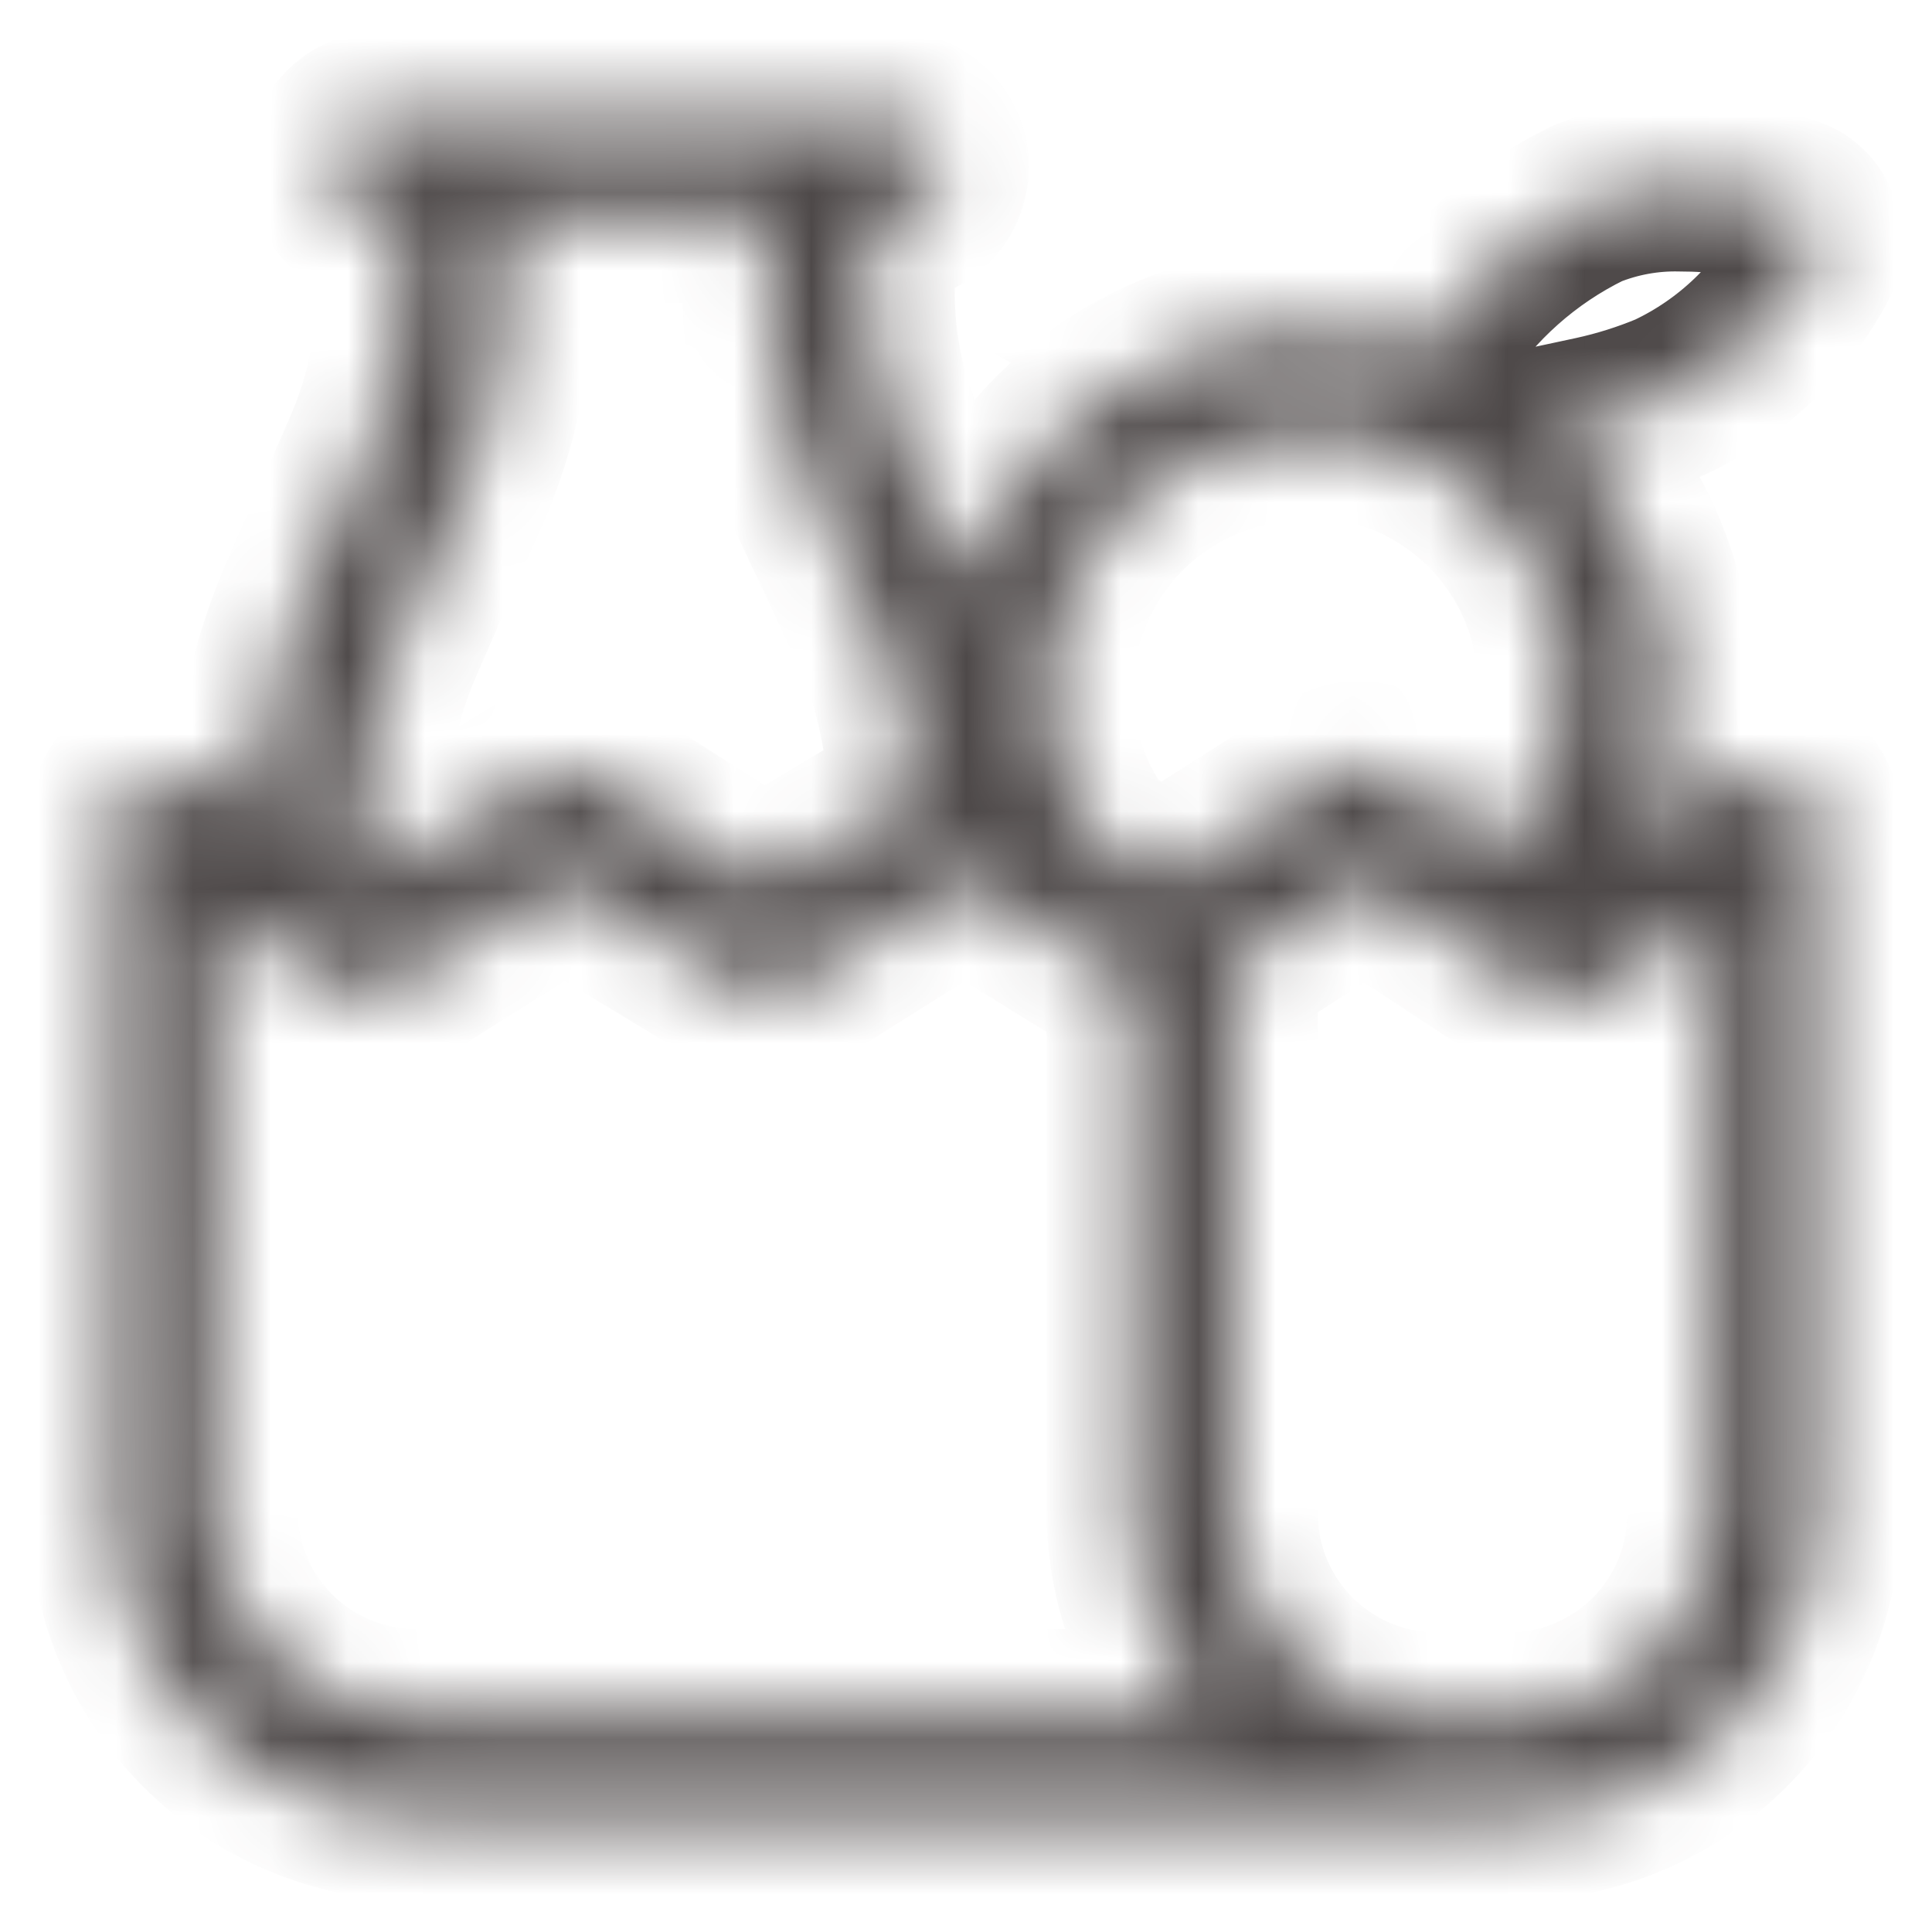<svg width="25" height="25" viewBox="0 0 25 25" fill="none" xmlns="http://www.w3.org/2000/svg">
<mask id="path-1-inside-1_441_9571" fill="white">
<path d="M5.425 23.5C4.377 23.5 3.373 23.084 2.632 22.343C1.892 21.603 1.476 20.598 1.476 19.551V10.619C1.476 10.502 1.507 10.387 1.567 10.286C1.627 10.185 1.714 10.103 1.817 10.047C1.914 9.991 2.024 9.961 2.136 9.959C2.26 9.959 2.382 9.994 2.488 10.058L3.346 10.608V10.135C3.405 9.3 3.606 8.482 3.94 7.715L4.776 5.801C5.051 5.165 5.193 4.48 5.194 3.788V2.82H4.952C4.866 2.82 4.78 2.803 4.701 2.77C4.621 2.736 4.549 2.687 4.489 2.626C4.428 2.565 4.381 2.492 4.349 2.412C4.317 2.332 4.301 2.246 4.303 2.16C4.301 2.074 4.317 1.988 4.349 1.908C4.381 1.828 4.428 1.755 4.489 1.694C4.549 1.633 4.621 1.584 4.701 1.55C4.78 1.517 4.866 1.5 4.952 1.5H11.552C11.727 1.5 11.895 1.57 12.018 1.693C12.142 1.817 12.212 1.985 12.212 2.16C12.212 2.335 12.142 2.503 12.018 2.627C11.895 2.75 11.727 2.82 11.552 2.82H11.255V3.788C11.254 4.482 11.4 5.168 11.684 5.801L12.476 7.594L12.729 7C13.101 6.194 13.694 5.51 14.44 5.029C15.186 4.548 16.054 4.289 16.942 4.283C17.387 4.288 17.828 4.362 18.251 4.503L18.438 4.558L18.559 4.393C19.046 3.637 19.73 3.028 20.539 2.633C20.923 2.478 21.335 2.403 21.749 2.413C22.213 2.413 22.676 2.476 23.124 2.6C23.206 2.619 23.282 2.66 23.344 2.718C23.405 2.776 23.451 2.849 23.476 2.93C23.508 2.995 23.524 3.067 23.524 3.139C23.524 3.211 23.508 3.283 23.476 3.348C23.065 4.134 22.408 4.764 21.606 5.141C21.289 5.273 20.962 5.376 20.627 5.449L20.165 5.548L20.484 5.911C21.214 6.765 21.609 7.856 21.595 8.98C21.587 9.374 21.532 9.765 21.43 10.146L21.276 10.828L22.486 10.058C22.592 9.994 22.713 9.959 22.838 9.959C22.95 9.961 23.059 9.991 23.157 10.047C23.26 10.103 23.346 10.185 23.406 10.286C23.466 10.387 23.498 10.502 23.498 10.619V19.551C23.498 20.071 23.395 20.587 23.195 21.067C22.995 21.548 22.702 21.984 22.333 22.351C21.964 22.718 21.526 23.009 21.045 23.206C20.563 23.403 20.047 23.503 19.527 23.5H5.425ZM15.952 12.5V19.595C15.955 20.293 16.234 20.962 16.729 21.455C17.224 21.947 17.893 22.224 18.592 22.224H19.527C20.224 22.224 20.893 21.947 21.386 21.454C21.879 20.961 22.156 20.292 22.156 19.595V11.895L20.605 12.874C20.499 12.942 20.378 12.98 20.253 12.984C20.133 12.98 20.015 12.946 19.912 12.885L17.657 11.4L15.952 12.5ZM2.752 19.595C2.757 19.94 2.831 20.281 2.969 20.598C3.106 20.915 3.305 21.201 3.553 21.441C3.801 21.681 4.094 21.87 4.415 21.997C4.736 22.123 5.079 22.186 5.425 22.18H15.6L15.314 21.74C14.874 21.091 14.64 20.324 14.643 19.54V12.742L12.476 11.4L10.276 12.786C10.174 12.852 10.056 12.886 9.935 12.885C9.81 12.888 9.688 12.853 9.583 12.786L7.295 11.4L5.095 12.786C4.989 12.852 4.867 12.886 4.743 12.885C4.622 12.886 4.503 12.852 4.402 12.786L2.796 11.807L2.752 19.595ZM6.558 3.788C6.556 4.663 6.373 5.529 6.019 6.329L5.183 8.243C4.846 8.994 4.673 9.807 4.677 10.63V11.477L6.976 10.058C7.082 9.993 7.203 9.958 7.328 9.958C7.452 9.958 7.574 9.993 7.68 10.058L9.88 11.455L11.805 10.3V10.091C11.763 9.456 11.618 8.832 11.376 8.243L10.474 6.329C10.12 5.529 9.936 4.663 9.935 3.788V2.82H6.558V3.788ZM16.942 5.636C16.323 5.621 15.713 5.78 15.181 6.095C14.648 6.41 14.215 6.868 13.931 7.418C13.646 7.967 13.522 8.585 13.572 9.202C13.622 9.819 13.844 10.409 14.214 10.905L15.039 11.411L17.239 10.014C17.34 9.948 17.459 9.914 17.58 9.915C17.704 9.914 17.826 9.948 17.932 10.014L19.494 10.993L19.648 10.762C19.992 10.262 20.191 9.677 20.224 9.071C20.257 8.465 20.122 7.862 19.835 7.327C19.547 6.793 19.118 6.348 18.594 6.042C18.07 5.736 17.471 5.58 16.865 5.592L16.942 5.636Z"/>
</mask>
<path d="M5.425 23.5C4.377 23.5 3.373 23.084 2.632 22.343C1.892 21.603 1.476 20.598 1.476 19.551V10.619C1.476 10.502 1.507 10.387 1.567 10.286C1.627 10.185 1.714 10.103 1.817 10.047C1.914 9.991 2.024 9.961 2.136 9.959C2.26 9.959 2.382 9.994 2.488 10.058L3.346 10.608V10.135C3.405 9.3 3.606 8.482 3.94 7.715L4.776 5.801C5.051 5.165 5.193 4.48 5.194 3.788V2.82H4.952C4.866 2.82 4.78 2.803 4.701 2.77C4.621 2.736 4.549 2.687 4.489 2.626C4.428 2.565 4.381 2.492 4.349 2.412C4.317 2.332 4.301 2.246 4.303 2.16C4.301 2.074 4.317 1.988 4.349 1.908C4.381 1.828 4.428 1.755 4.489 1.694C4.549 1.633 4.621 1.584 4.701 1.55C4.78 1.517 4.866 1.5 4.952 1.5H11.552C11.727 1.5 11.895 1.57 12.018 1.693C12.142 1.817 12.212 1.985 12.212 2.16C12.212 2.335 12.142 2.503 12.018 2.627C11.895 2.75 11.727 2.82 11.552 2.82H11.255V3.788C11.254 4.482 11.4 5.168 11.684 5.801L12.476 7.594L12.729 7C13.101 6.194 13.694 5.51 14.44 5.029C15.186 4.548 16.054 4.289 16.942 4.283C17.387 4.288 17.828 4.362 18.251 4.503L18.438 4.558L18.559 4.393C19.046 3.637 19.73 3.028 20.539 2.633C20.923 2.478 21.335 2.403 21.749 2.413C22.213 2.413 22.676 2.476 23.124 2.6C23.206 2.619 23.282 2.66 23.344 2.718C23.405 2.776 23.451 2.849 23.476 2.93C23.508 2.995 23.524 3.067 23.524 3.139C23.524 3.211 23.508 3.283 23.476 3.348C23.065 4.134 22.408 4.764 21.606 5.141C21.289 5.273 20.962 5.376 20.627 5.449L20.165 5.548L20.484 5.911C21.214 6.765 21.609 7.856 21.595 8.98C21.587 9.374 21.532 9.765 21.43 10.146L21.276 10.828L22.486 10.058C22.592 9.994 22.713 9.959 22.838 9.959C22.95 9.961 23.059 9.991 23.157 10.047C23.26 10.103 23.346 10.185 23.406 10.286C23.466 10.387 23.498 10.502 23.498 10.619V19.551C23.498 20.071 23.395 20.587 23.195 21.067C22.995 21.548 22.702 21.984 22.333 22.351C21.964 22.718 21.526 23.009 21.045 23.206C20.563 23.403 20.047 23.503 19.527 23.5H5.425ZM15.952 12.5V19.595C15.955 20.293 16.234 20.962 16.729 21.455C17.224 21.947 17.893 22.224 18.592 22.224H19.527C20.224 22.224 20.893 21.947 21.386 21.454C21.879 20.961 22.156 20.292 22.156 19.595V11.895L20.605 12.874C20.499 12.942 20.378 12.98 20.253 12.984C20.133 12.98 20.015 12.946 19.912 12.885L17.657 11.4L15.952 12.5ZM2.752 19.595C2.757 19.94 2.831 20.281 2.969 20.598C3.106 20.915 3.305 21.201 3.553 21.441C3.801 21.681 4.094 21.87 4.415 21.997C4.736 22.123 5.079 22.186 5.425 22.18H15.6L15.314 21.74C14.874 21.091 14.64 20.324 14.643 19.54V12.742L12.476 11.4L10.276 12.786C10.174 12.852 10.056 12.886 9.935 12.885C9.81 12.888 9.688 12.853 9.583 12.786L7.295 11.4L5.095 12.786C4.989 12.852 4.867 12.886 4.743 12.885C4.622 12.886 4.503 12.852 4.402 12.786L2.796 11.807L2.752 19.595ZM6.558 3.788C6.556 4.663 6.373 5.529 6.019 6.329L5.183 8.243C4.846 8.994 4.673 9.807 4.677 10.63V11.477L6.976 10.058C7.082 9.993 7.203 9.958 7.328 9.958C7.452 9.958 7.574 9.993 7.68 10.058L9.88 11.455L11.805 10.3V10.091C11.763 9.456 11.618 8.832 11.376 8.243L10.474 6.329C10.12 5.529 9.936 4.663 9.935 3.788V2.82H6.558V3.788ZM16.942 5.636C16.323 5.621 15.713 5.78 15.181 6.095C14.648 6.41 14.215 6.868 13.931 7.418C13.646 7.967 13.522 8.585 13.572 9.202C13.622 9.819 13.844 10.409 14.214 10.905L15.039 11.411L17.239 10.014C17.34 9.948 17.459 9.914 17.58 9.915C17.704 9.914 17.826 9.948 17.932 10.014L19.494 10.993L19.648 10.762C19.992 10.262 20.191 9.677 20.224 9.071C20.257 8.465 20.122 7.862 19.835 7.327C19.547 6.793 19.118 6.348 18.594 6.042C18.07 5.736 17.471 5.58 16.865 5.592L16.942 5.636Z" stroke="#4E4949" stroke-width="2.2" mask="url(#path-1-inside-1_441_9571)"/>
</svg>
